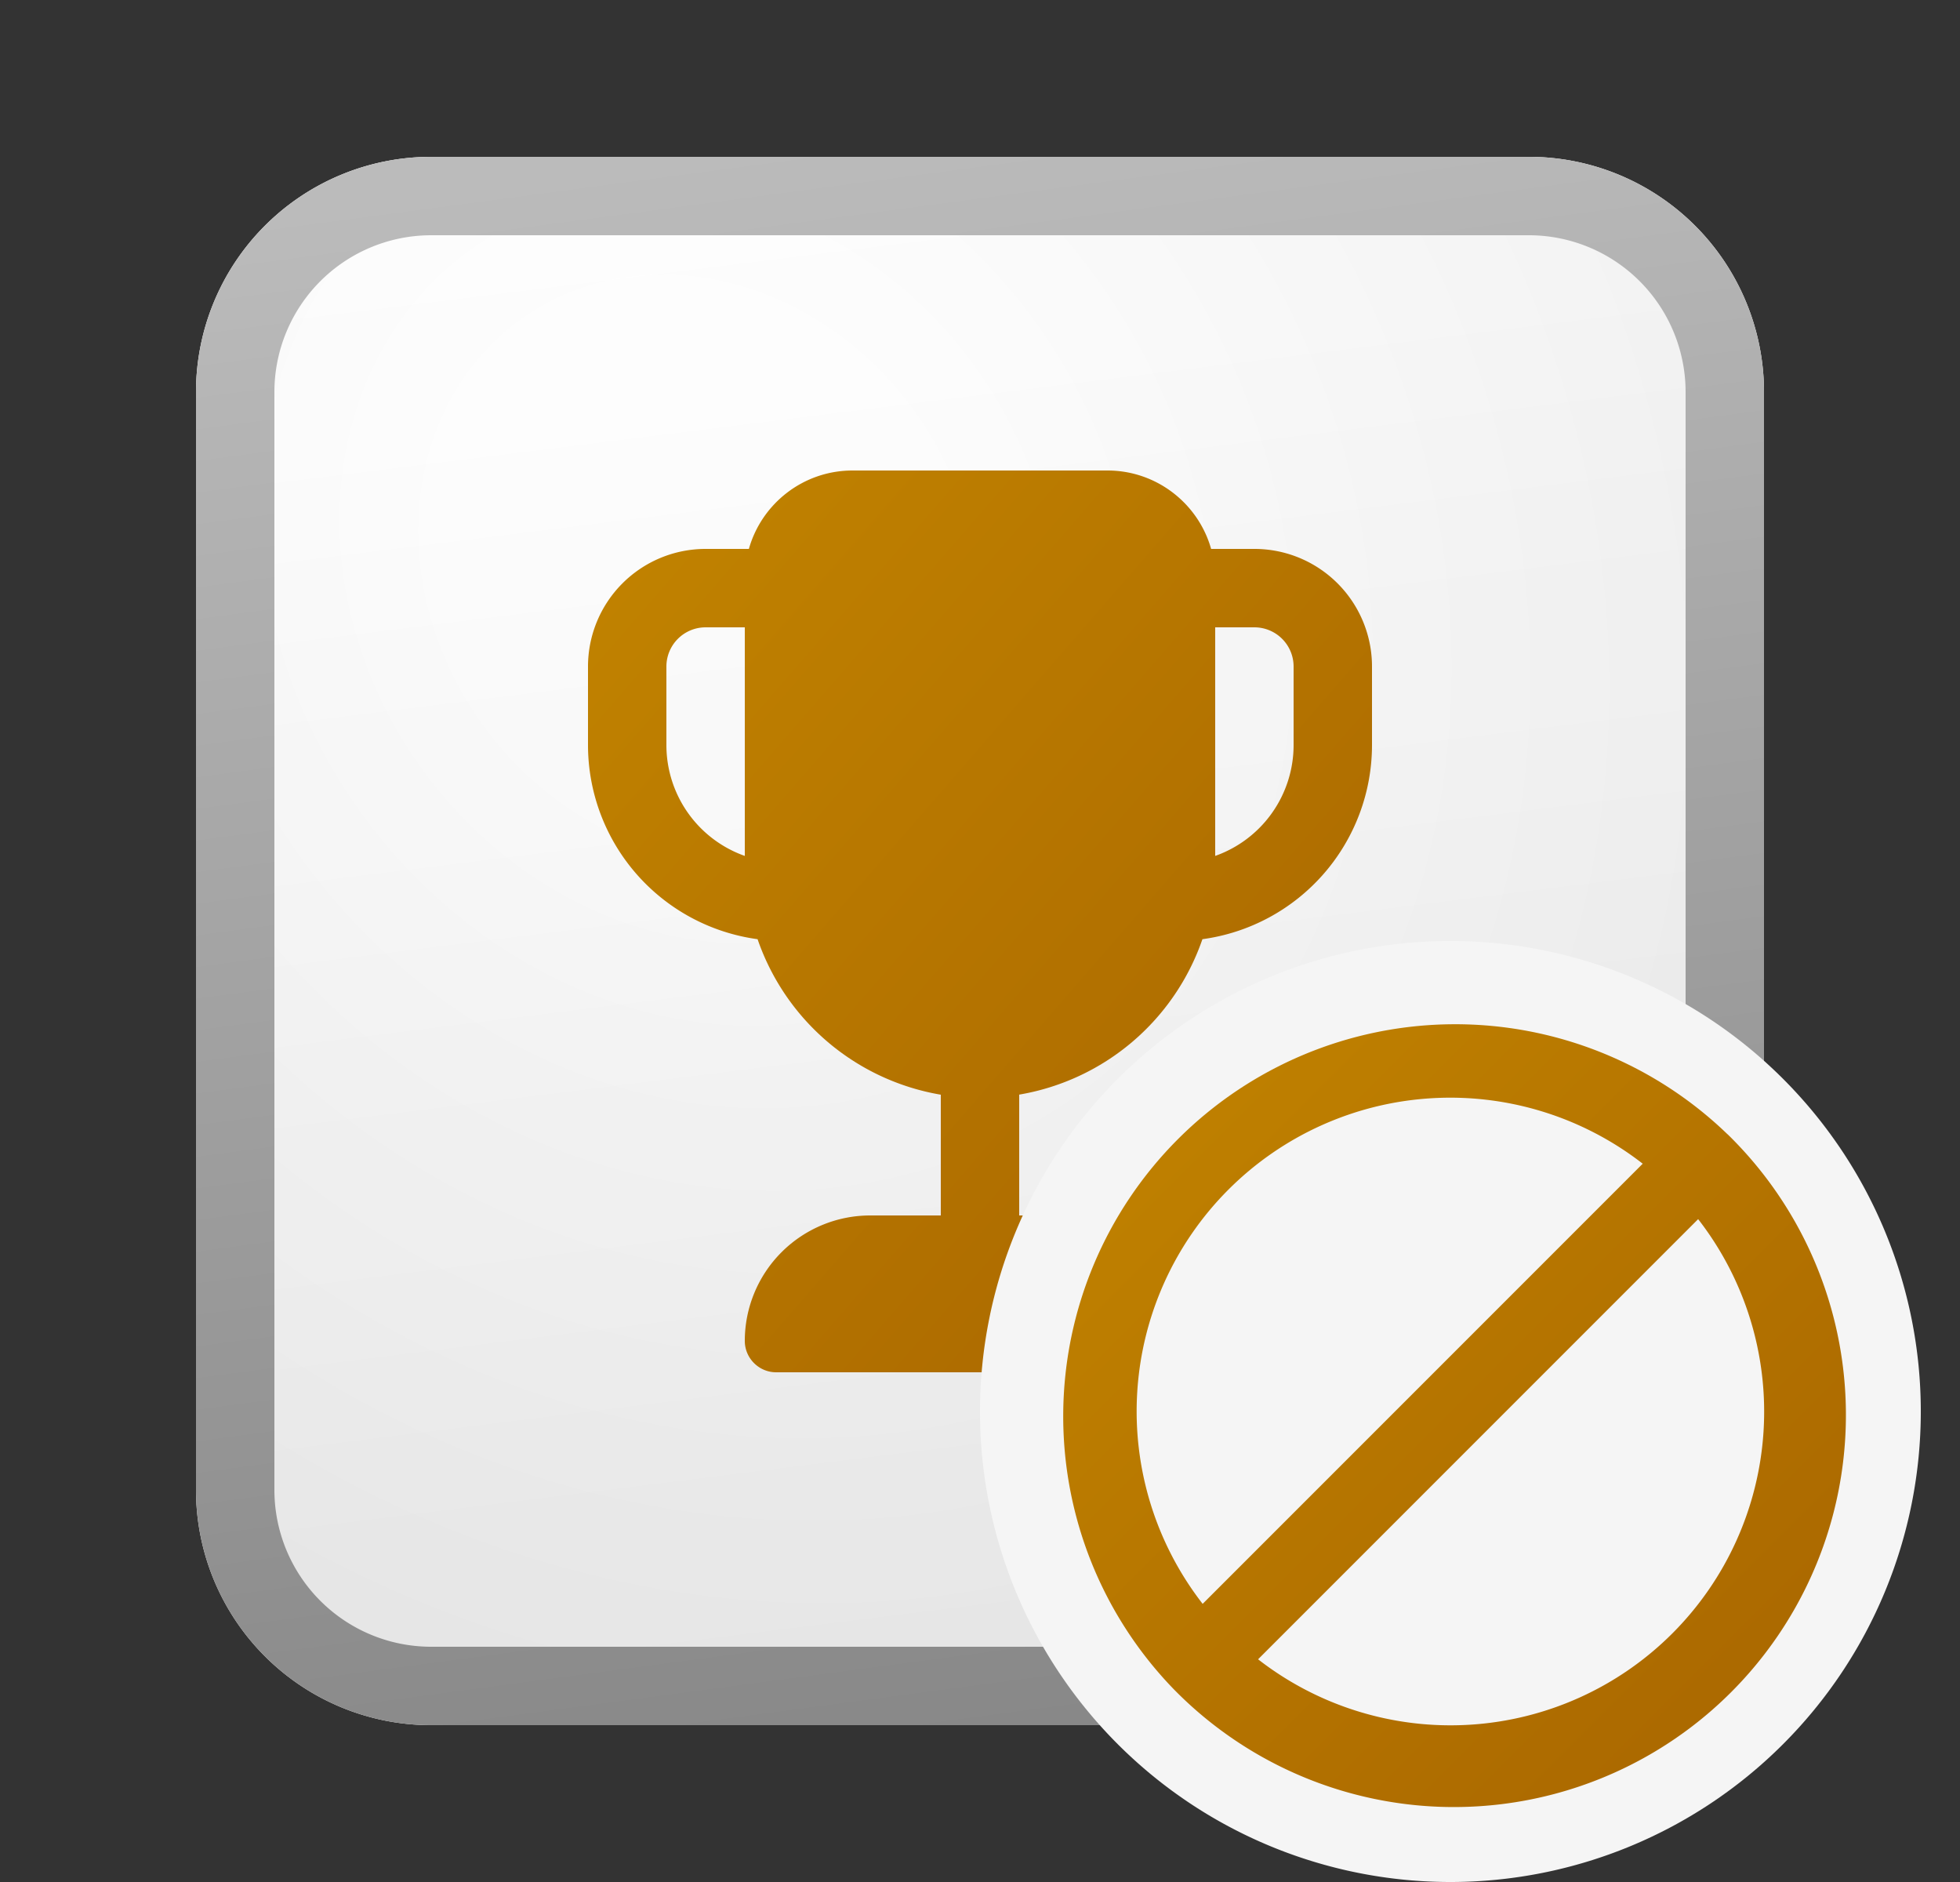 <svg xmlns="http://www.w3.org/2000/svg" width="25" height="24" fill="currentColor"><rect width="100%" height="100%" fill="#333333" stroke="none"/><g clip-path="url(#a)"><path fill="url(#b)" d="M2.5 5a3 3 0 0 1 3-3h14a3 3 0 0 1 3 3v14a3 3 0 0 1-3 3h-14a3 3 0 0 1-3-3V5Z"/><path fill="url(#c)" fill-opacity=".2" d="M2.5 5a3 3 0 0 1 3-3h14a3 3 0 0 1 3 3v14a3 3 0 0 1-3 3h-14a3 3 0 0 1-3-3V5Z"/><path fill="url(#d)" fill-rule="evenodd" d="M19.5 3h-14a2 2 0 0 0-2 2v14a2 2 0 0 0 2 2h14a2 2 0 0 0 2-2V5a2 2 0 0 0-2-2Zm-14-1a3 3 0 0 0-3 3v14a3 3 0 0 0 3 3h14a3 3 0 0 0 3-3V5a3 3 0 0 0-3-3h-14Z" clip-rule="evenodd"/><path fill="url(#e)" fill-rule="evenodd" d="M7.5 9.5a2.5 2.5 0 0 0 2.163 2.477A3.004 3.004 0 0 0 12 13.96V15.5h-.9a1.6 1.6 0 0 0-1.6 1.6c0 .22.18.4.4.4h5.2a.4.4 0 0 0 .4-.4 1.6 1.6 0 0 0-1.6-1.6H13v-1.541a3.004 3.004 0 0 0 2.337-1.982A2.5 2.5 0 0 0 17.5 9.5v-1A1.5 1.5 0 0 0 16 7h-.552c-.163-.577-.694-1-1.323-1h-3.25c-.63 0-1.16.423-1.323 1H9a1.5 1.5 0 0 0-1.5 1.5v1ZM9 8h.5v2.915a1.5 1.5 0 0 1-1-1.415v-1A.5.5 0 0 1 9 8Zm6.5 2.915a1.5 1.5 0 0 0 1-1.415v-1A.5.5 0 0 0 16 8h-.5v2.915Z" clip-rule="evenodd"/><path fill="#F5F5F5" d="M24.5 18a6 6 0 1 1-12 0 6 6 0 0 1 12 0Z"/><path fill="url(#f)" fill-rule="evenodd" d="M22.035 14.464a5 5 0 1 1-7.07 7.071 5 5 0 0 1 7.07-7.07Zm-.375 1.083a4 4 0 0 1-5.613 5.613l5.613-5.613Zm-.707-.707-5.613 5.613a4 4 0 0 1 5.613-5.613Z" clip-rule="evenodd"/></g><defs><linearGradient id="b" x1="8.056" x2="10.585" y1="2" y2="22.239" gradientUnits="userSpaceOnUse"><stop stop-color="#fff"/><stop offset="1" stop-color="#EBEBEB"/></linearGradient><linearGradient id="d" x1="8.958" x2="11.651" y1="2" y2="22.197" gradientUnits="userSpaceOnUse"><stop stop-color="#BBB"/><stop offset="1" stop-color="#888"/></linearGradient><linearGradient id="e" x1="7.5" x2="18.889" y1="6" y2="15.903" gradientUnits="userSpaceOnUse"><stop stop-color="#C28400"/><stop offset="1" stop-color="#A86500"/></linearGradient><linearGradient id="f" x1="13.5" x2="23.5" y1="13" y2="23" gradientUnits="userSpaceOnUse"><stop stop-color="#C28400"/><stop offset="1" stop-color="#A86500"/></linearGradient><radialGradient id="c" cx="0" cy="0" r="1" gradientTransform="rotate(56.31 -2.29 11.909) scale(19.029 16.468)" gradientUnits="userSpaceOnUse"><stop offset=".177" stop-color="#fff"/><stop offset="1" stop-color="#B8B8B8"/></radialGradient><clipPath id="a"><path fill="#fff" d="M.5 0h24v24H.5z"/></clipPath></defs></svg>